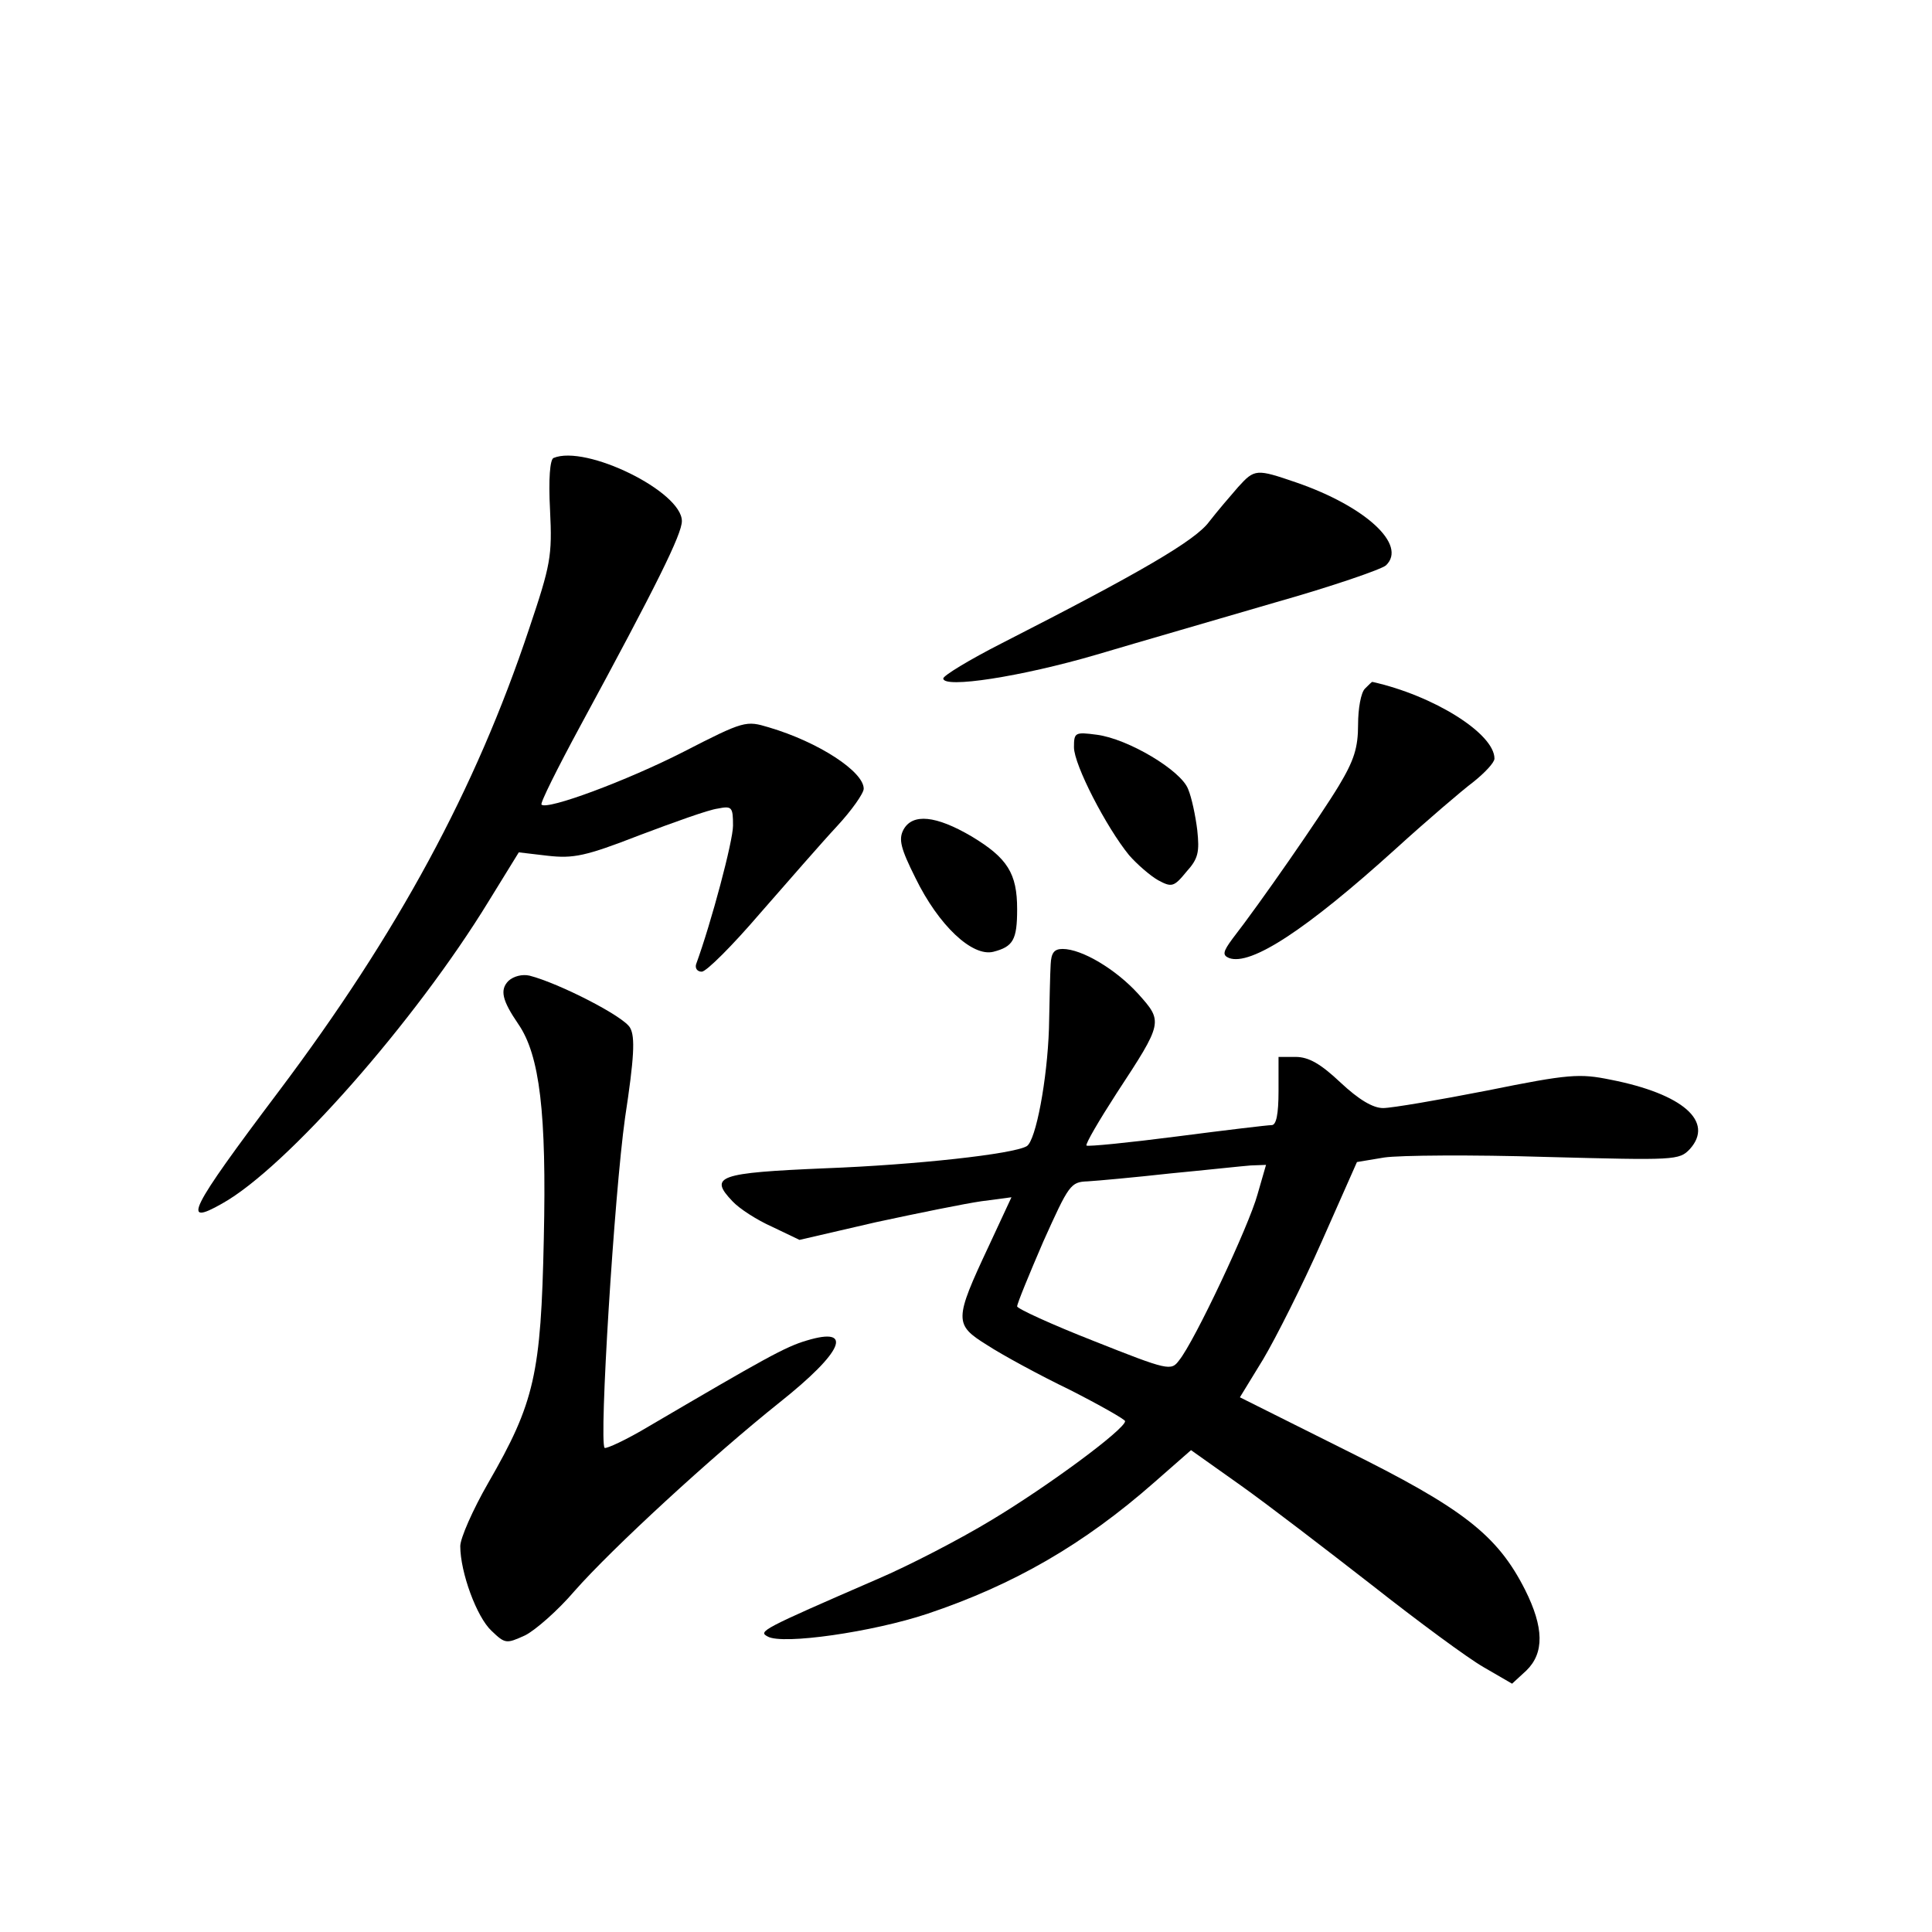 <?xml version="1.0" standalone="no"?>
<!DOCTYPE svg PUBLIC "-//W3C//DTD SVG 20010904//EN"
 "http://www.w3.org/TR/2001/REC-SVG-20010904/DTD/svg10.dtd">
<svg version="1.0" xmlns="http://www.w3.org/2000/svg"
 width="340pt" height="340pt" viewBox="0 0 340 340"
 preserveAspectRatio="xMidYMid meet">
<g transform="translate(0,340) scale(0.1,-0.1)"
fill="#000000" stroke="none">
<path d="M974 2594 c-6 -3 -9 -36 -6 -92 4 -81 1 -96 -37 -209 -94 -282 -231
-535 -440 -813 -159 -211 -172 -239 -100 -198 113 63 340 321 469 532 l53 86
51 -6 c45 -5 66 -1 161 36 61 23 122 45 138 47 25 5 27 3 27 -30 0 -27 -38
-170 -65 -244 -2 -7 2 -13 10 -13 8 0 54 46 102 102 49 56 109 125 136 154 26
28 47 58 47 66 0 30 -79 82 -167 108 -40 12 -43 12 -150 -43 -100 -51 -240
-103 -250 -93 -3 2 28 64 68 138 135 249 179 338 179 361 0 52 -169 135 -226
111z"/>
<path d="M2179 2543 c-14 -16 -37 -43 -51 -61 -24 -33 -120 -89 -365 -214 -57
-29 -103 -57 -103 -62 0 -18 137 3 270 42 74 22 216 63 315 92 99 28 186 58
194 65 38 36 -36 104 -158 146 -70 24 -73 24 -102 -8z"/>
<path d="M2402 2188 c-7 -7 -12 -35 -12 -63 0 -41 -7 -63 -34 -108 -32 -53
-138 -206 -187 -269 -17 -23 -18 -29 -6 -34 38 -14 135 49 293 192 55 50 117
103 137 118 20 16 37 34 37 41 0 44 -107 111 -215 135 -1 0 -6 -5 -13 -12z"/>
<path d="M1890 2085 c0 -31 57 -141 97 -190 14 -16 37 -36 51 -44 24 -13 28
-12 50 15 21 23 23 35 19 73 -3 25 -10 58 -16 72 -12 33 -106 89 -161 96 -38
5 -40 4 -40 -22z"/>
<path d="M1590 1940 c-9 -17 -5 -33 21 -85 41 -84 100 -139 137 -130 35 9 42
21 42 75 0 63 -17 90 -80 128 -63 37 -104 41 -120 12z"/>
<path d="M1849 1703 c-1 -16 -2 -66 -3 -113 -3 -90 -23 -197 -39 -207 -23 -14
-196 -33 -355 -39 -188 -8 -205 -14 -163 -58 12 -13 43 -33 70 -45 l48 -23
134 31 c74 16 158 33 186 37 l53 7 -40 -86 c-61 -130 -61 -138 -3 -174 26 -17
92 -53 146 -79 53 -27 97 -52 97 -55 0 -14 -135 -114 -235 -174 -56 -34 -147
-81 -201 -104 -205 -89 -210 -92 -193 -101 26 -15 185 8 281 40 152 51 275
122 399 231 l65 57 86 -61 c48 -34 152 -114 233 -177 80 -63 168 -128 196
-144 l50 -29 25 23 c32 31 31 76 -2 142 -49 97 -110 144 -316 246 l-186 93 41
67 c22 37 69 130 103 207 l62 140 48 8 c27 4 155 5 284 1 229 -6 235 -6 254
14 43 48 -12 97 -140 122 -54 11 -73 10 -216 -19 -87 -17 -169 -31 -184 -31
-18 0 -43 15 -75 45 -35 33 -56 45 -79 45 l-30 0 0 -60 c0 -41 -4 -60 -12 -60
-7 0 -82 -9 -167 -20 -85 -11 -156 -18 -159 -16 -2 3 22 44 53 92 82 125 82
126 38 175 -39 43 -99 79 -133 79 -15 0 -20 -7 -21 -27z m364 -405 c-15 -55
-111 -259 -138 -292 -14 -19 -19 -18 -150 34 -74 29 -135 57 -135 61 0 5 21
56 46 114 45 100 48 105 78 106 17 1 83 7 146 14 63 6 127 13 141 14 l27 1
-15 -52z"/>
<path d="M895 1674 c-16 -16 -11 -35 17 -76 38 -55 50 -157 45 -378 -5 -238
-16 -288 -98 -430 -27 -47 -49 -97 -49 -111 0 -46 29 -125 55 -149 24 -23 26
-23 59 -8 18 9 58 44 87 78 66 75 242 237 361 332 112 89 131 134 48 109 -38
-11 -75 -32 -278 -151 -40 -24 -75 -40 -78 -38 -10 11 17 446 36 581 16 105
18 142 9 158 -10 20 -126 79 -177 92 -13 3 -28 -1 -37 -9z"/>
</g>
</svg>
